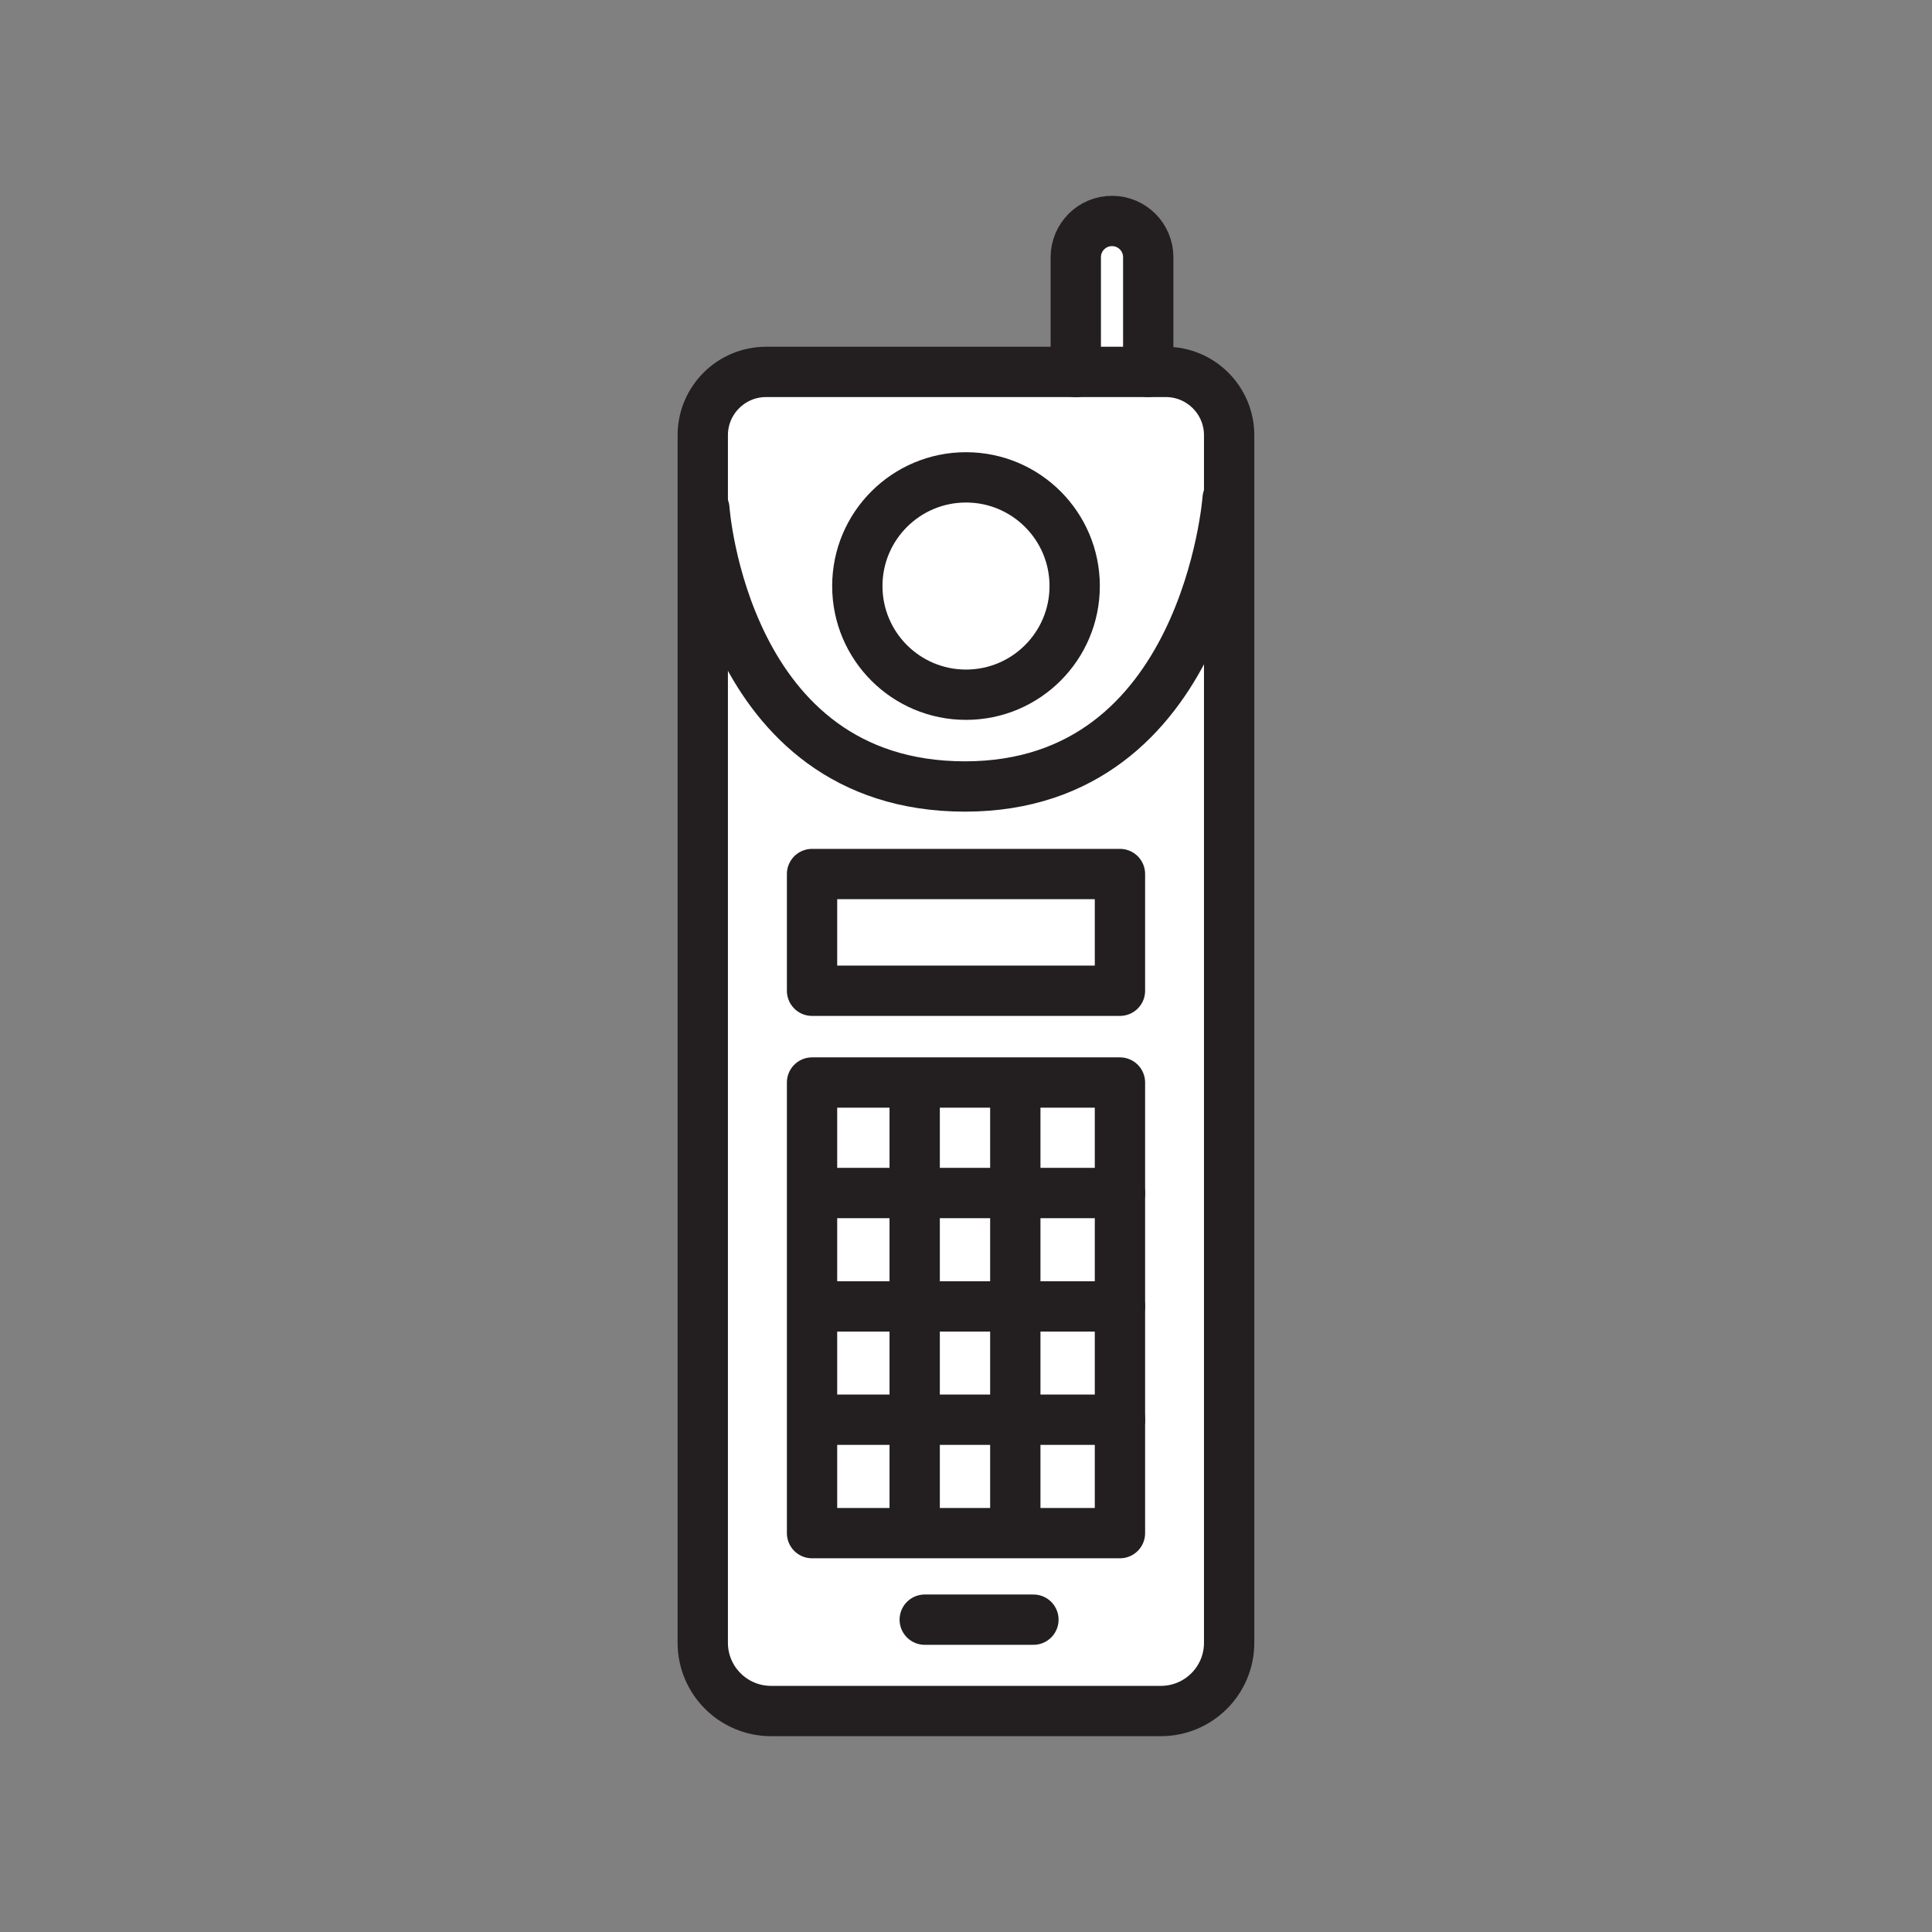 <svg xmlns="http://www.w3.org/2000/svg" viewBox="0 0 1920 1920">
    <rect x="0" y="0" width="1920" height="1920" fill="#808080" stroke="none"/>
    <style>
        .st0{fill:#fff}.st1{fill:none;stroke:#231f20;stroke-width:50;stroke-linecap:round;stroke-linejoin:round;stroke-miterlimit:10}
    </style>
    <circle class="st0" cx="960" cy="582.4" r="108" id="Layer_6"/>
    <g id="Layer_7">
        <path class="st0" d="M1221.5 432.5v63.1h-1.5s-21 286-261 286-259-276-259-276h-1.5v-73.1c0-34.7 28.2-62.9 62.9-62.9h397.2c34.8 0 62.9 28.1 62.9 62.9zM1068 582.4c0-59.7-48.4-108-108-108s-108 48.4-108 108 48.4 108 108 108 108-48.4 108-108z"/>
        <path class="st0" d="M1221.5 495.6v1137c0 37.5-30.4 67.8-67.9 67.8H766.3c-37.5 0-67.9-30.4-67.9-67.8v-1127h1.5s19 276 259 276 261-286 261-286h1.6zm-108.5 1028v-447.9H807v447.8h306zm0-539v-116H807v116h306z"/>
    </g>
    <path class="st0" d="M807 868.6h306v116H807z" id="Layer_8"/>
    <path class="st0" d="M1009 1075.8H807v447.8h306v-447.9h-104zm-100 335.1v-112.7h100v112.7H909zm100-112.6V1411H909v-112.7h100z" id="Layer_9"/>
    <path class="st0" d="M1141.1 255.5v114h-72v-114c0-9.9 4-18.9 10.5-25.5 6.5-6.5 15.5-10.6 25.5-10.6 19.8.1 36 16.2 36 36.1z" id="Layer_10"/>
    <g id="STROKES">
        <g id="XMLID_1_">
            <path class="st1" d="M1221.5 495.6v1137c0 37.5-30.4 67.8-67.9 67.8H766.3c-37.5 0-67.9-30.4-67.9-67.8V432.5c0-34.7 28.2-62.9 62.9-62.9h397.3c34.7 0 62.9 28.2 62.9 62.9v63.1z"/>
            <circle class="st1" cx="960" cy="582.4" r="108"/>
            <path class="st1" d="M1141.1 369.6v-114c0-19.9-16.1-36-36-36-9.9 0-19 4-25.5 10.6-6.5 6.5-10.5 15.5-10.5 25.5v114"/>
            <path class="st1" d="M807 868.6h306v116H807z"/>
            <path class="st1" d="M1113 1410.9v112.7H807v-447.8h306v222.5z"/>
            <path class="st1" d="M909 1078.6v441"/>
            <path class="st1" d="M1009 1078.6v441"/>
            <path class="st1" d="M1113 1185.6H811"/>
            <path class="st1" d="M1113 1298.3H811"/>
            <path class="st1" d="M1113 1410.9H811"/>
            <path class="st1" d="M919 1609.6h108"/>
            <path class="st1" d="M700 505.6s19 276 259 276 261-286 261-286"/>
        </g>
    </g>
</svg>
